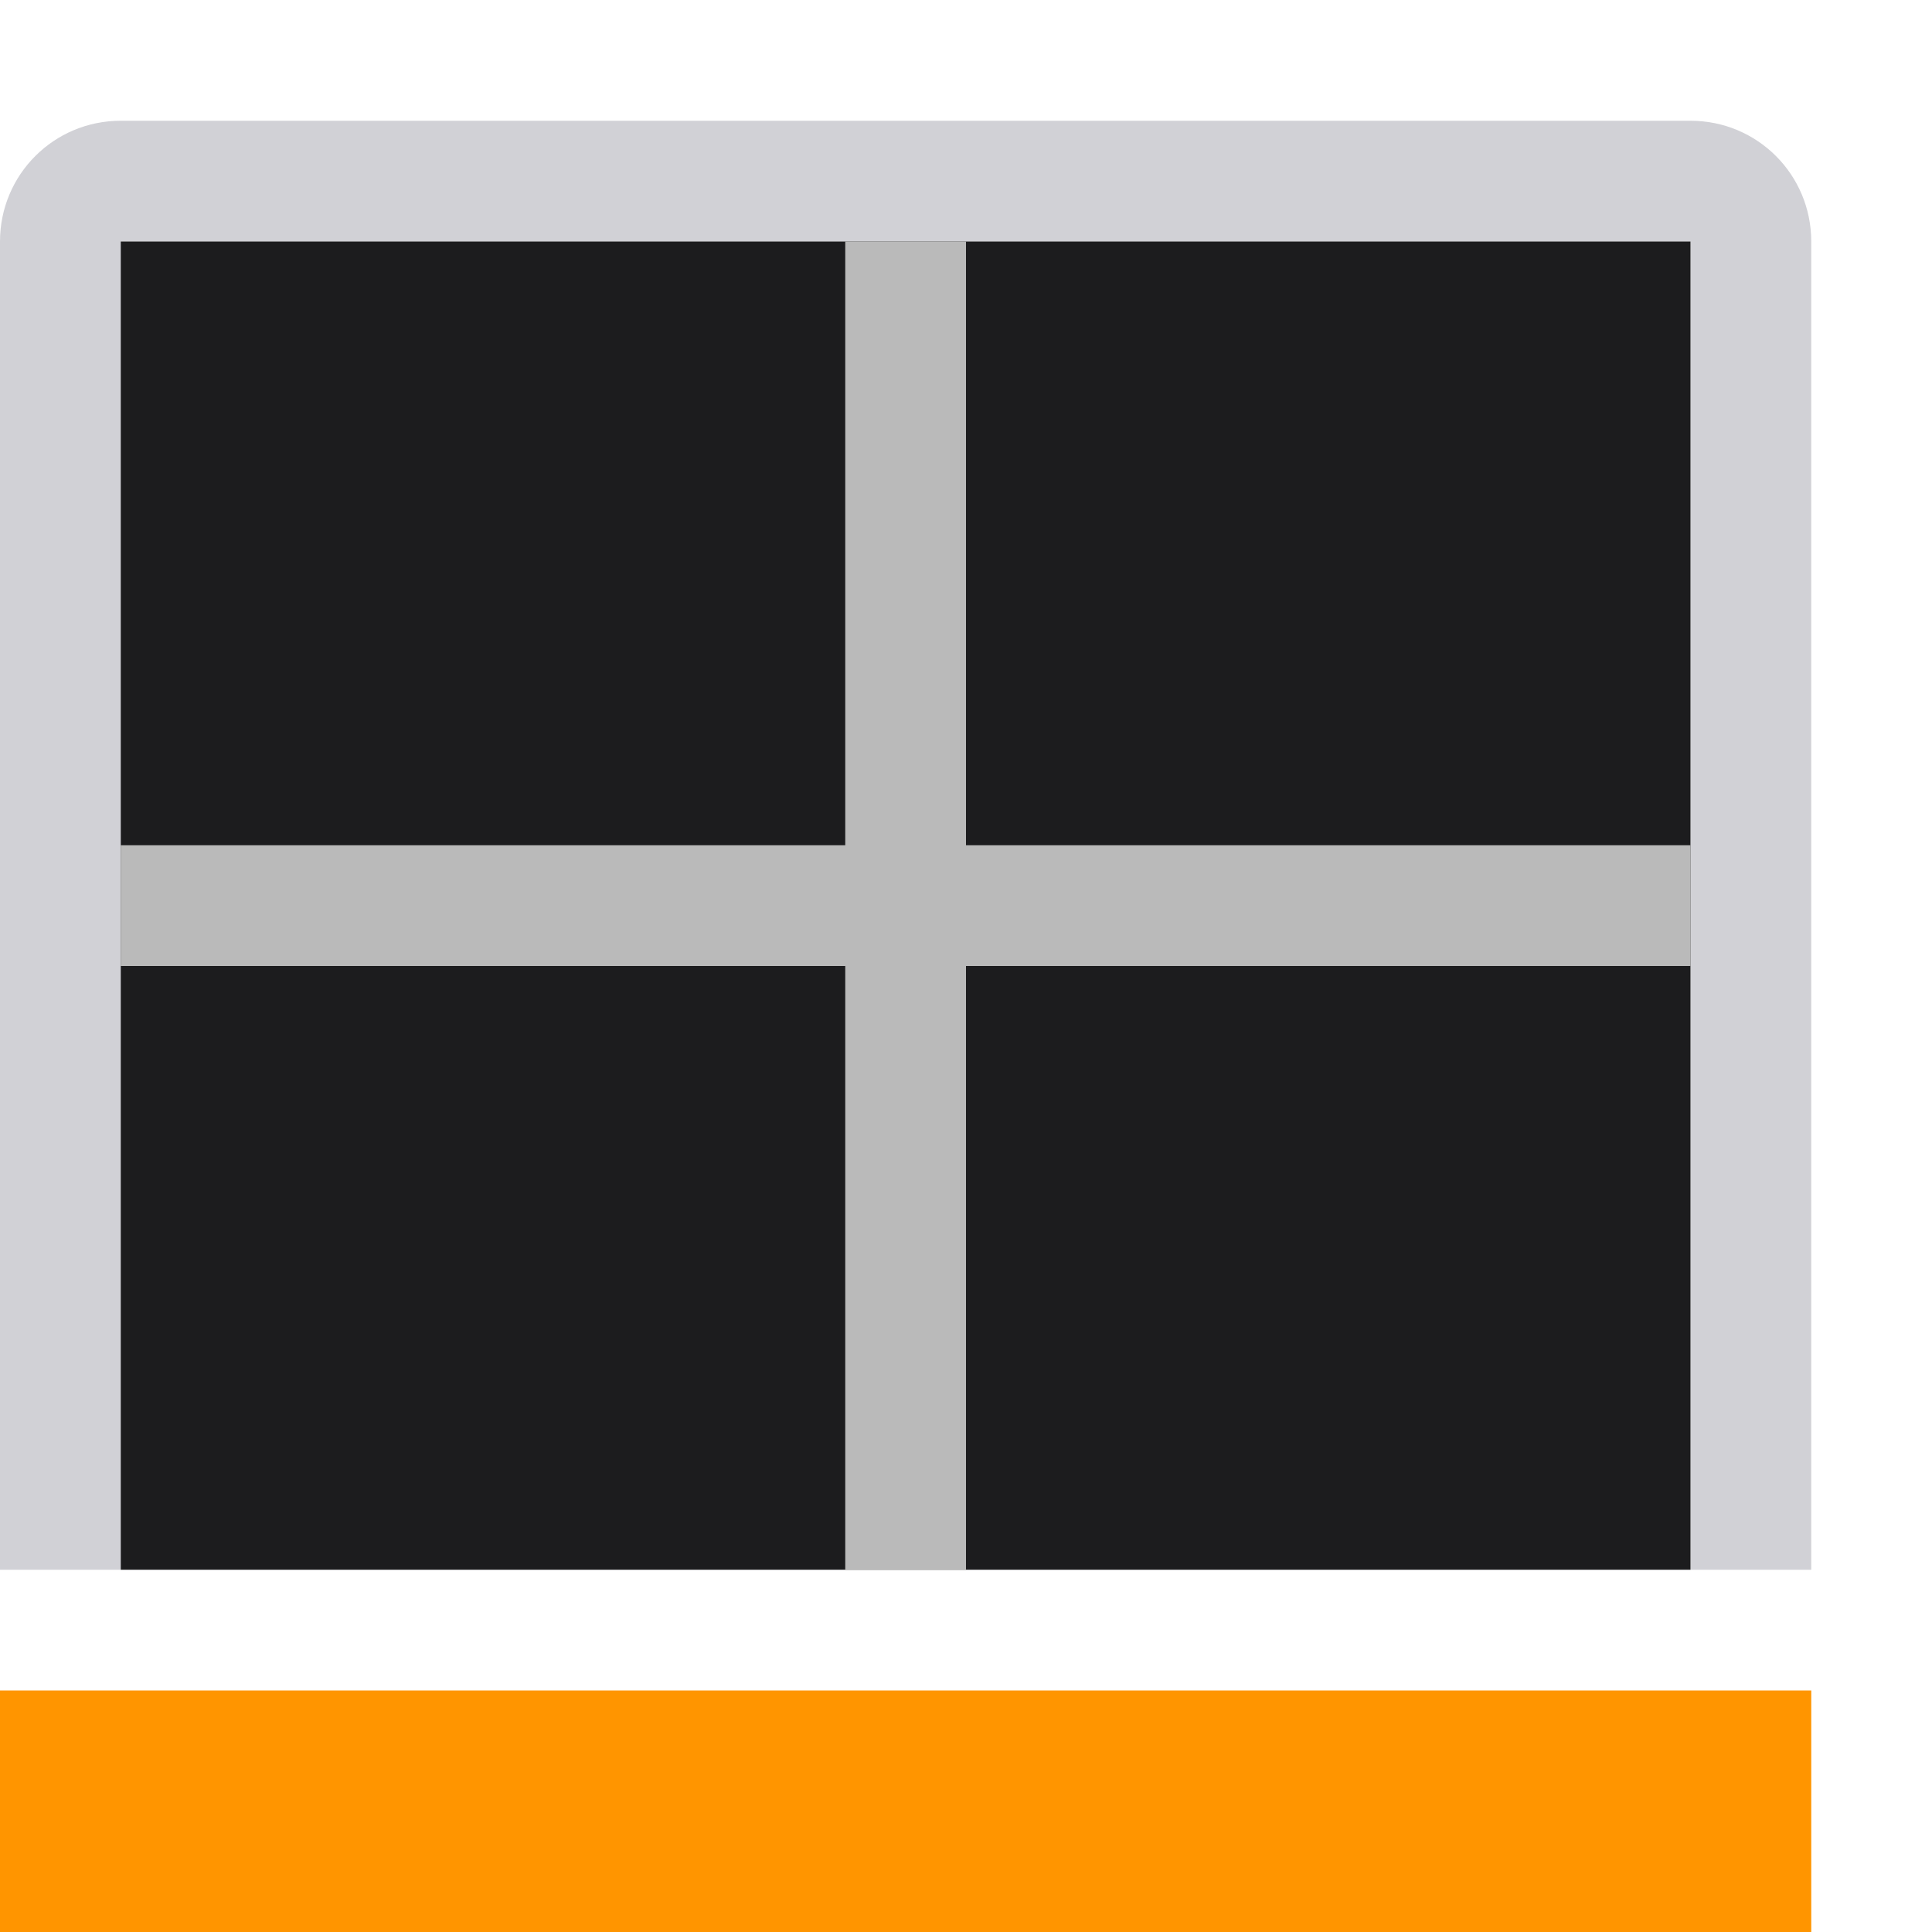 <svg viewBox="0 0 16 16" xmlns="http://www.w3.org/2000/svg"><path d="m1 1c-.554 0-1 .446-1 1v11h1v-5-1-5h6 1 6v5 1 5h1v-5-1-5c0-.554-.446-1-1-1h-6-1z" fill="#d1d1d6"/><path d="m1 2h13v11h-13z" fill="#1c1c1e"/><path d="m7 2v5h-6v1h6v5h1v-5h6v-1h-6v-5z" fill="#bababa"/><path d="m0 14h15v2h-15z" fill="#ff9500"/></svg>
